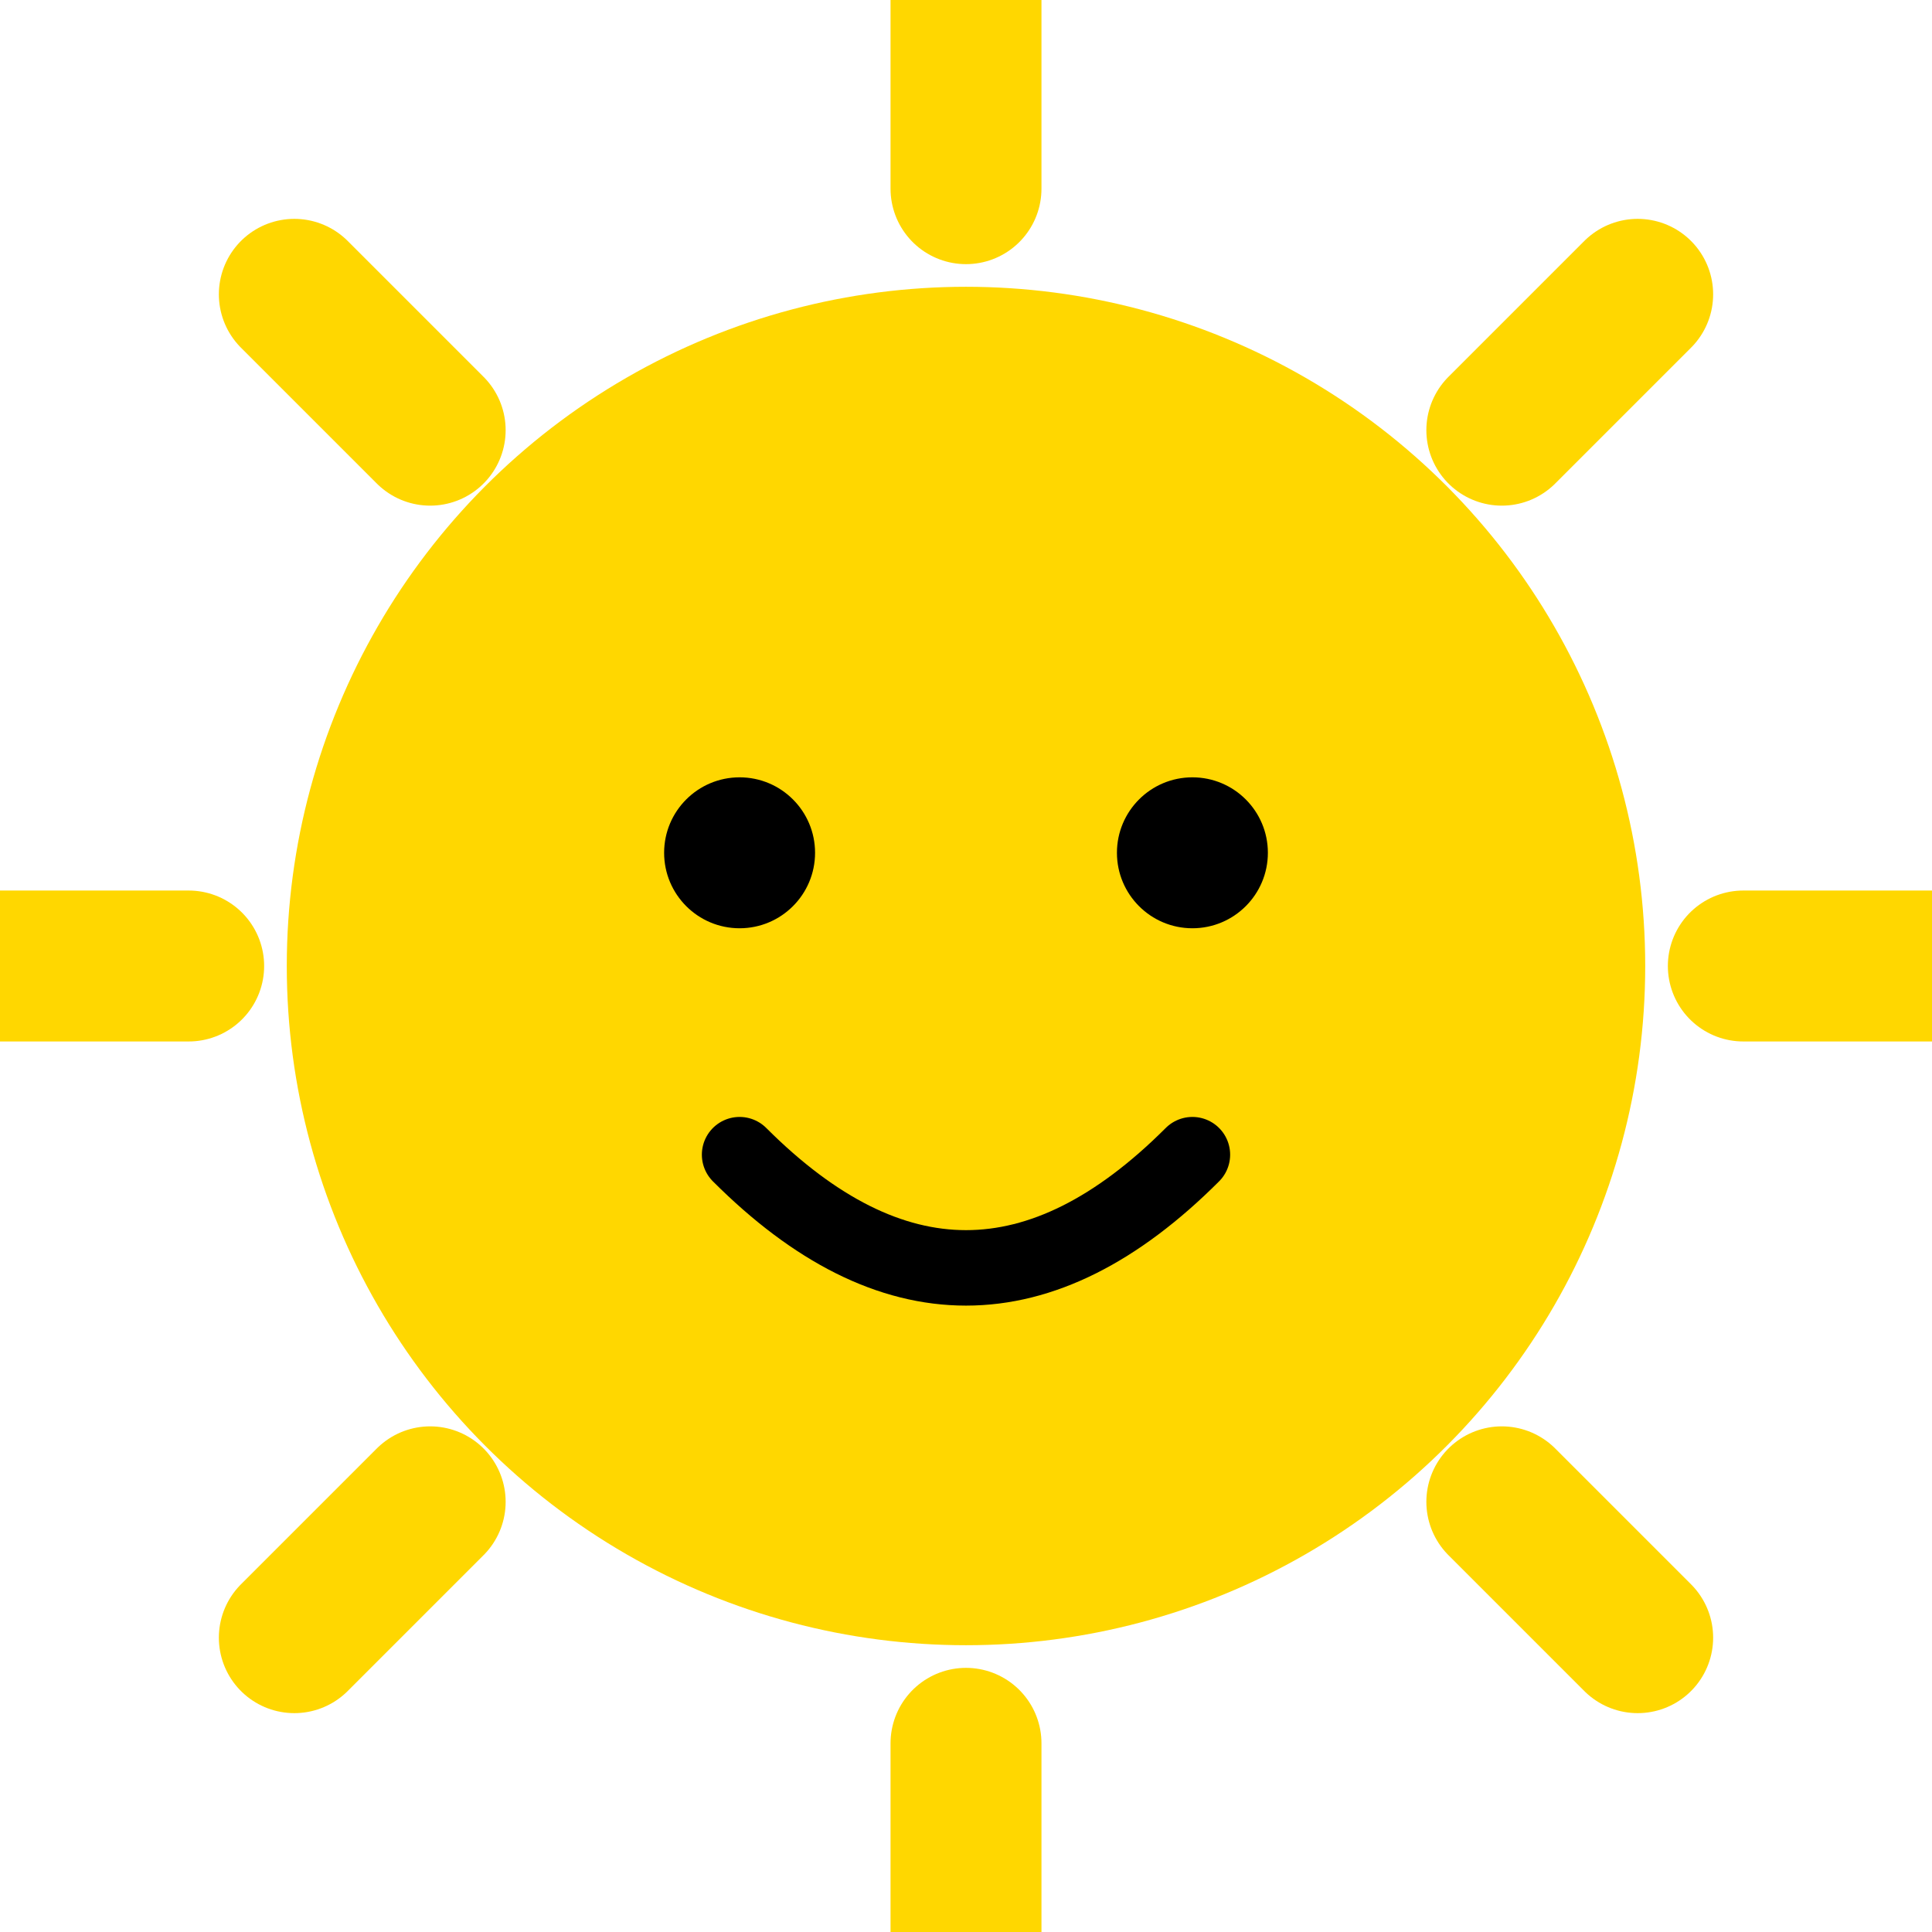 <?xml version="1.0" encoding="UTF-8"?>
<svg width="512" height="512" viewBox="0 0 512 512" xmlns="http://www.w3.org/2000/svg">
  <!-- Sun body -->
  <circle cx="256" cy="256" r="180" fill="#FFD700"/>
  
  <!-- Sun rays -->
  <g stroke="#FFD700" stroke-width="40" stroke-linecap="round">
    <line x1="256" y1="50" x2="256" y2="0"/>
    <line x1="256" y1="512" x2="256" y2="462"/>
    <line x1="462" y1="256" x2="512" y2="256"/>
    <line x1="50" y1="256" x2="0" y2="256"/>
    <line x1="398" y1="114" x2="434" y2="78"/>
    <line x1="78" y1="434" x2="114" y2="398"/>
    <line x1="398" y1="398" x2="434" y2="434"/>
    <line x1="78" y1="78" x2="114" y2="114"/>
  </g>
  
  <!-- Eyes -->
  <circle cx="196" cy="226" r="20" fill="#000000"/>
  <circle cx="316" cy="226" r="20" fill="#000000"/>
  
  <!-- Smile -->
  <path d="M196 306 Q256 366 316 306" fill="none" stroke="#000000" stroke-width="20" stroke-linecap="round"/>
</svg> 